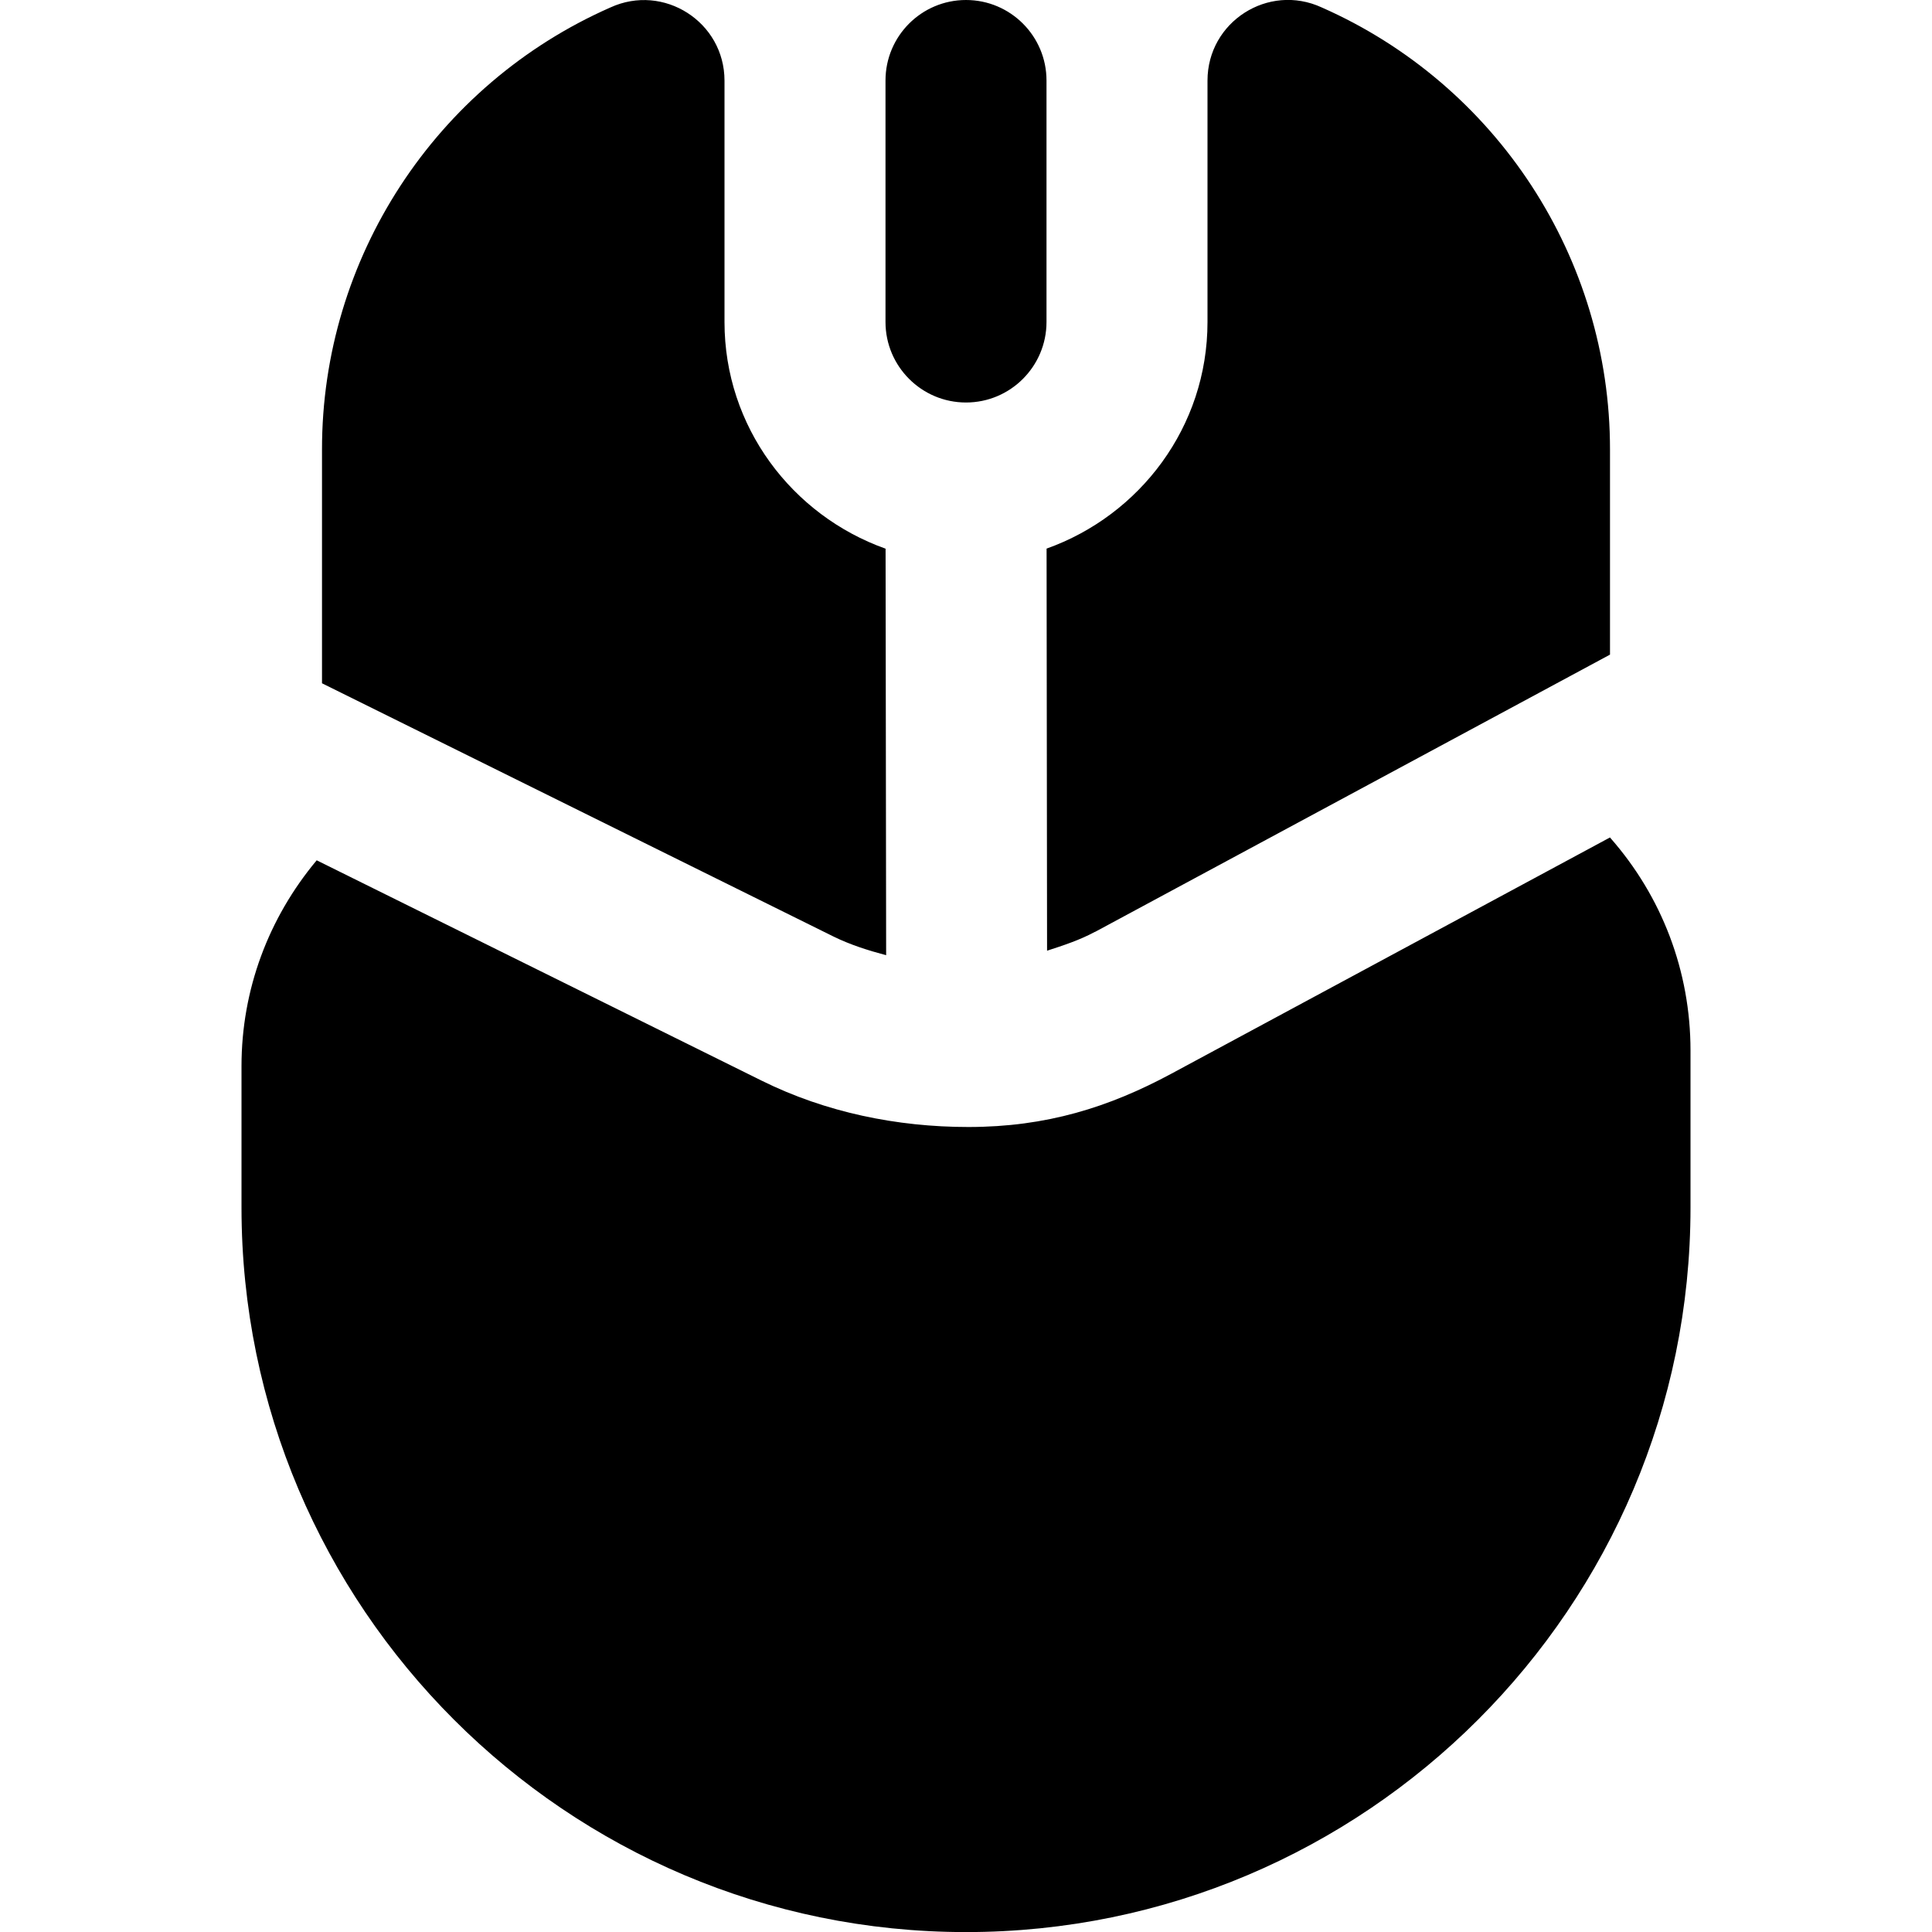 <svg id="Layer_1" viewBox="0 0 24 24" xmlns="http://www.w3.org/2000/svg" data-name="Layer 1"><path d="m11 4v-3c0-.552.448-1 1-1s1 .448 1 1v3c0 .551-.448 1-1 1s-1-.449-1-1zm2.602 7.577 6.398-3.445v-2.547c.002-2.377-1.408-4.534-3.582-5.493-.663-.305-1.418.179-1.418.909v2.999c0 1.301-.838 2.401-1.999 2.815l.006 4.995c.203-.066.406-.132.594-.234zm-2.594.289-.007-5.05c-1.162-.414-2.001-1.514-2.001-2.816v-2.998c0-.729-.755-1.213-1.418-.909-2.174.958-3.584 3.115-3.582 5.492v2.903l6.352 3.145c.211.104.432.173.656.233zm8.992-1.463-5.451 2.936c-.772.415-1.549.661-2.52.661-.885 0-1.772-.182-2.564-.574l-5.531-2.739c-.6.718-.934 1.61-.934 2.556v1.758c0 4.963 4.037 9 9 9s9-4.037 9-9v-1.951c0-.984-.354-1.914-1-2.646z"/></svg>